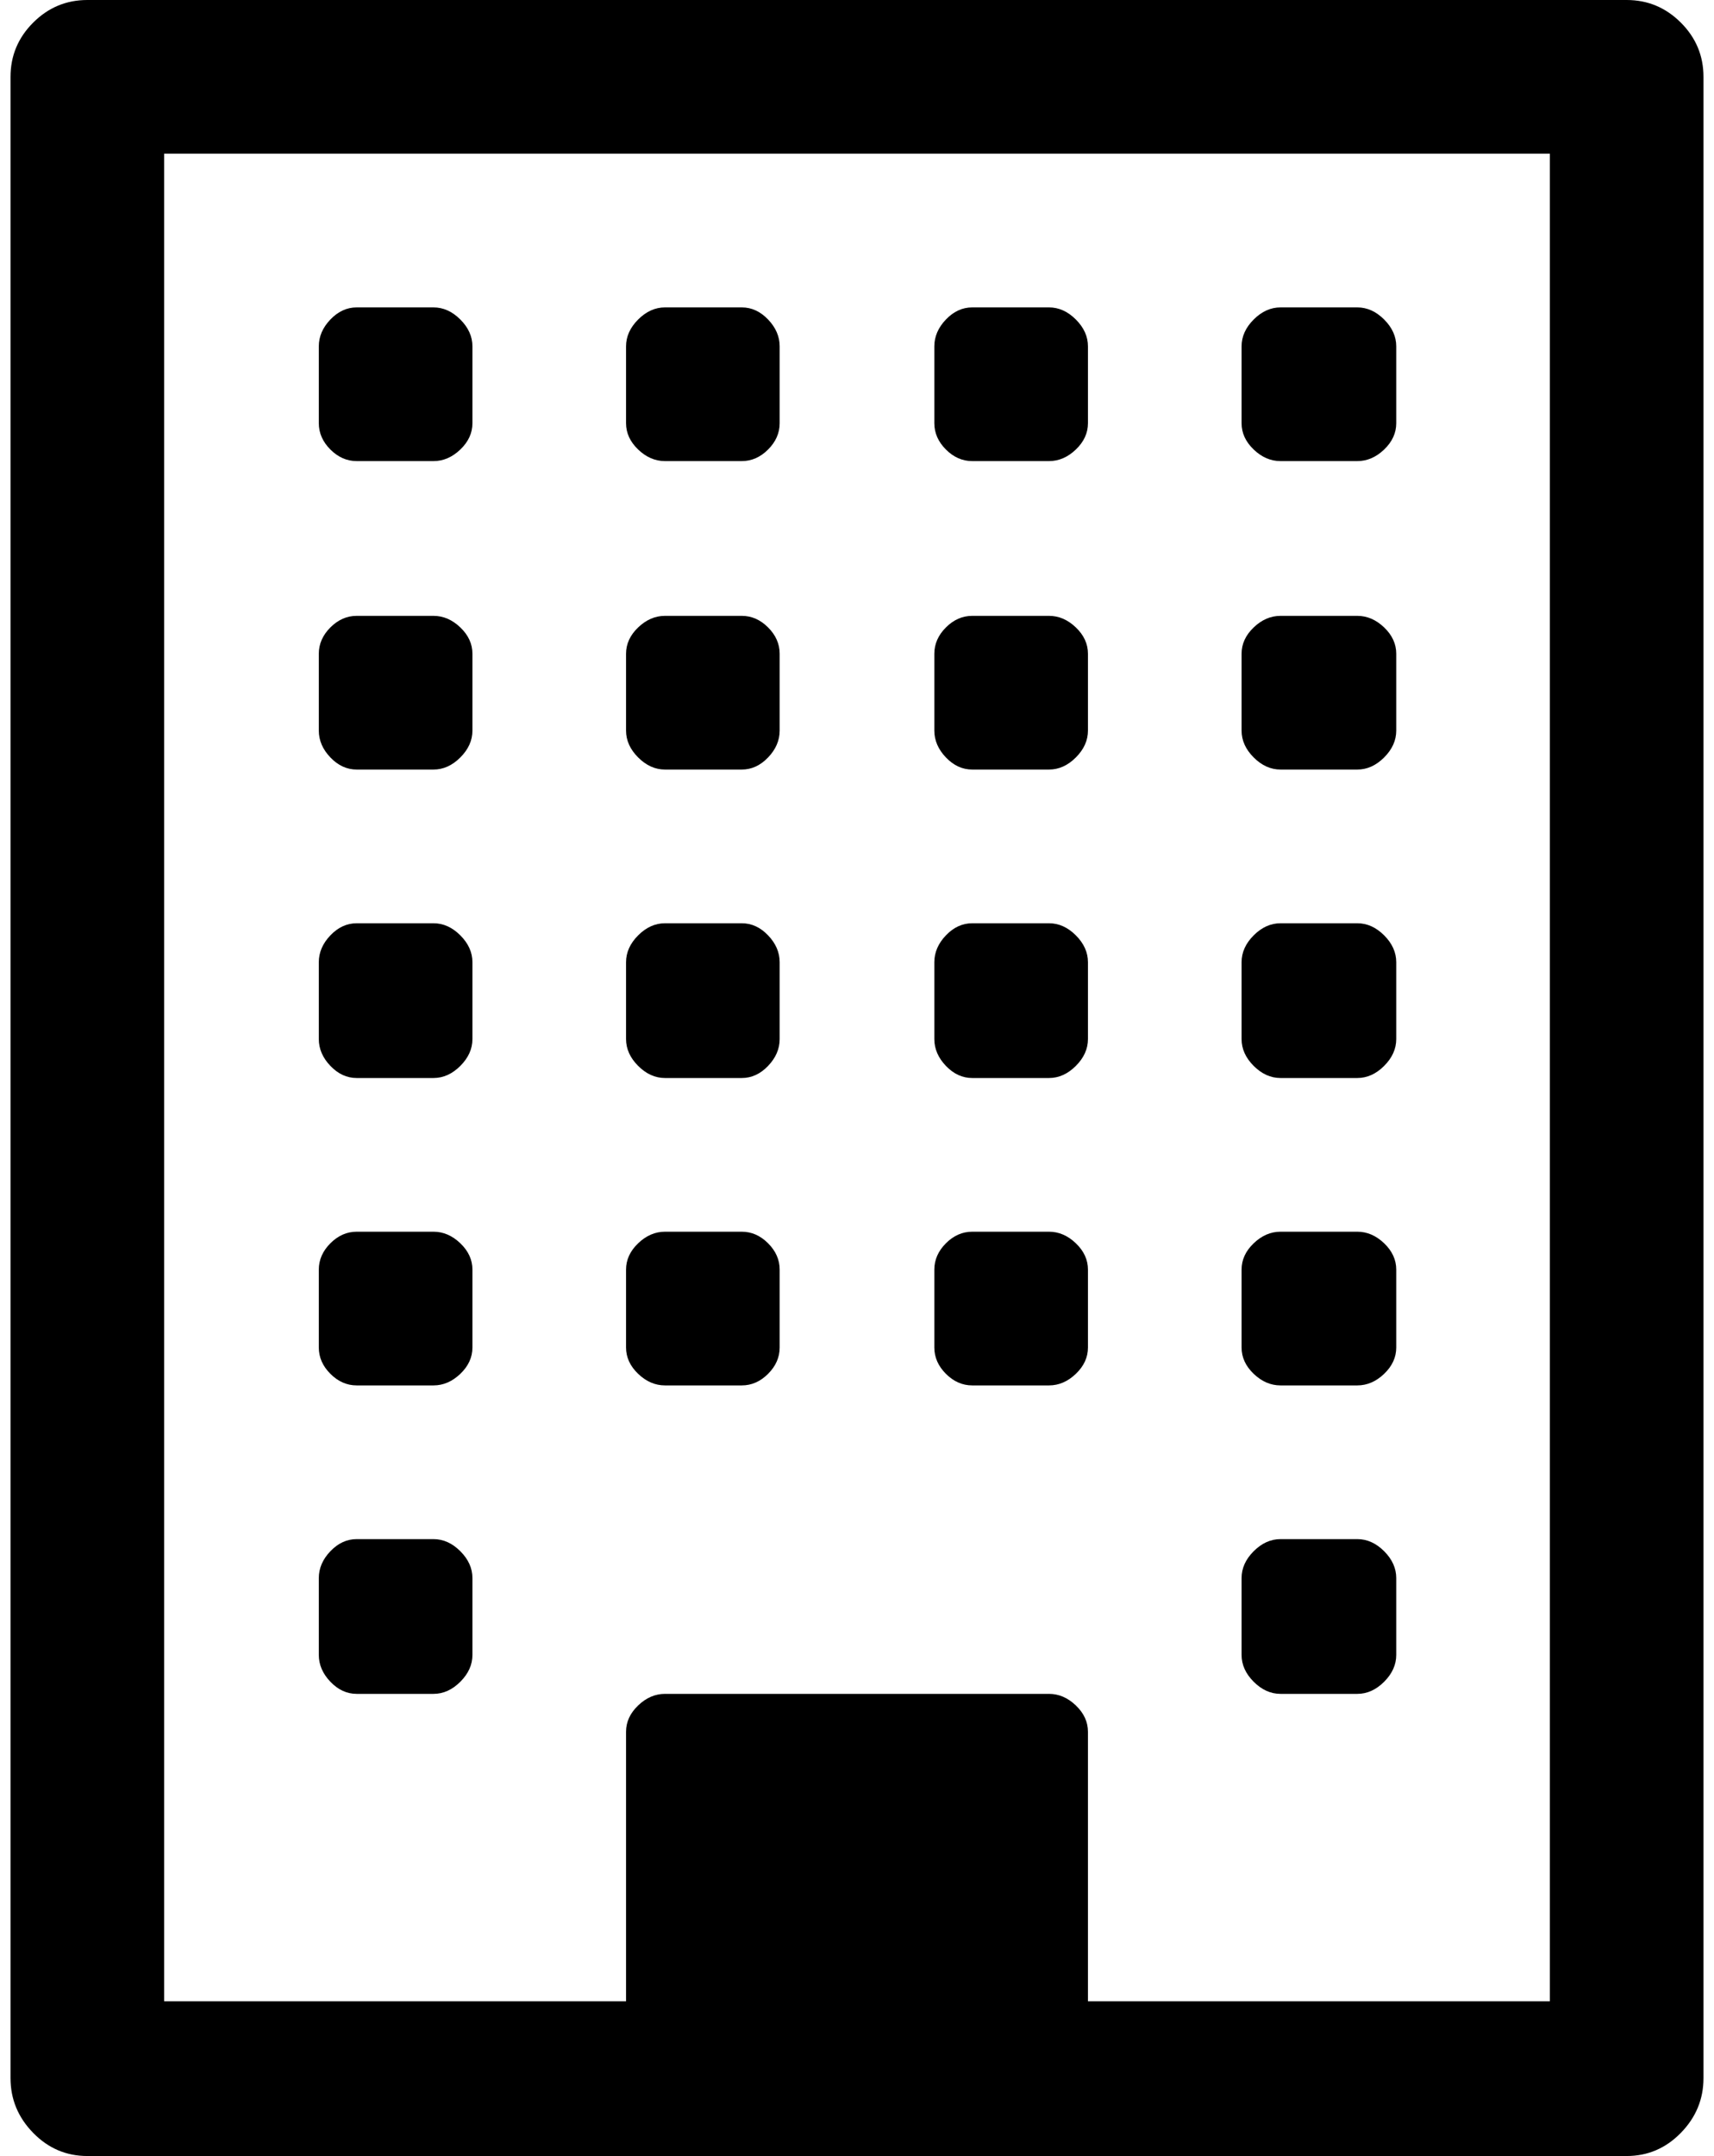 <?xml version="1.0" standalone="no"?>
<!DOCTYPE svg PUBLIC "-//W3C//DTD SVG 1.1//EN" "http://www.w3.org/Graphics/SVG/1.1/DTD/svg11.dtd" >
<svg xmlns="http://www.w3.org/2000/svg" xmlns:xlink="http://www.w3.org/1999/xlink" version="1.1" viewBox="-10 0 1629 2048">
   <path fill="currentColor"
d="M439 1499v73q0 14 -11.5 25.5t-25.5 11.5h-73q-14 0 -25 -11.5t-11 -25.5v-73q0 -14 11 -25.5t25 -11.5h73q14 0 25.5 11.5t11.5 25.5zM439 1206v74q0 14 -11.5 25t-25.5 11h-73q-14 0 -25 -11t-11 -25v-74q0 -14 11 -25t25 -11h73q14 0 25.5 11t11.5 25zM731 1206v74
q0 14 -11 25t-25 11h-73q-14 0 -25.5 -11t-11.5 -25v-74q0 -14 11.5 -25t25.5 -11h73q14 0 25 11t11 25zM439 914v73q0 14 -11.5 25.5t-25.5 11.5h-73q-14 0 -25 -11.5t-11 -25.5v-73q0 -14 11 -25.5t25 -11.5h73q14 0 25.5 11.5t11.5 25.5zM1317 1499v73q0 14 -11.5 25.5
t-25.5 11.5h-73q-14 0 -25.5 -11.5t-11.5 -25.5v-73q0 -14 11.5 -25.5t25.5 -11.5h73q14 0 25.5 11.5t11.5 25.5zM1024 1206v74q0 14 -11.5 25t-25.5 11h-73q-14 0 -25 -11t-11 -25v-74q0 -14 11 -25t25 -11h73q14 0 25.5 11t11.5 25zM731 914v73q0 14 -11 25.5t-25 11.5
h-73q-14 0 -25.5 -11.5t-11.5 -25.5v-73q0 -14 11.5 -25.5t25.5 -11.5h73q14 0 25 11.5t11 25.5zM439 621v73q0 14 -11.5 25.5t-25.5 11.5h-73q-14 0 -25 -11.5t-11 -25.5v-73q0 -14 11 -25t25 -11h73q14 0 25.5 11t11.5 25zM1317 1206v74q0 14 -11.5 25t-25.5 11h-73
q-14 0 -25.5 -11t-11.5 -25v-74q0 -14 11.5 -25t25.5 -11h73q14 0 25.5 11t11.5 25zM1024 914v73q0 14 -11.5 25.5t-25.5 11.5h-73q-14 0 -25 -11.5t-11 -25.5v-73q0 -14 11 -25.5t25 -11.5h73q14 0 25.5 11.5t11.5 25.5zM731 621v73q0 14 -11 25.5t-25 11.5h-73
q-14 0 -25.5 -11.5t-11.5 -25.5v-73q0 -14 11.5 -25t25.5 -11h73q14 0 25 11t11 25zM439 329v73q0 14 -11.5 25t-25.5 11h-73q-14 0 -25 -11t-11 -25v-73q0 -14 11 -25.5t25 -11.5h73q14 0 25.5 11.5t11.5 25.5zM1317 914v73q0 14 -11.5 25.5t-25.5 11.5h-73
q-14 0 -25.5 -11.5t-11.5 -25.5v-73q0 -14 11.5 -25.5t25.5 -11.5h73q14 0 25.5 11.5t11.5 25.5zM1024 621v73q0 14 -11.5 25.5t-25.5 11.5h-73q-14 0 -25 -11.5t-11 -25.5v-73q0 -14 11 -25t25 -11h73q14 0 25.5 11t11.5 25zM731 329v73q0 14 -11 25t-25 11h-73
q-14 0 -25.5 -11t-11.5 -25v-73q0 -14 11.5 -25.5t25.5 -11.5h73q14 0 25 11.5t11 25.5zM1317 621v73q0 14 -11.5 25.5t-25.5 11.5h-73q-14 0 -25.5 -11.5t-11.5 -25.5v-73q0 -14 11.5 -25t25.5 -11h73q14 0 25.5 11t11.5 25zM1024 329v73q0 14 -11.5 25t-25.5 11h-73
q-14 0 -25 -11t-11 -25v-73q0 -14 11 -25.5t25 -11.5h73q14 0 25.5 11.5t11.5 25.5zM1317 329v73q0 14 -11.5 25t-25.5 11h-73q-14 0 -25.5 -11t-11.5 -25v-73q0 -14 11.5 -25.5t25.5 -11.5h73q14 0 25.5 11.5t11.5 25.5zM1024 1901h439v-1755h-1317v1755h439v-256
q0 -14 11.5 -25t25.5 -11h365q14 0 25.5 11t11.5 25v256zM1609 73v1901q0 30 -21.5 52t-51.5 22h-1463q-30 0 -51.5 -22t-21.5 -52v-1901q0 -30 21.5 -51.5t51.5 -21.5h1463q30 0 51.5 21.5t21.5 51.5z" />
</svg>
